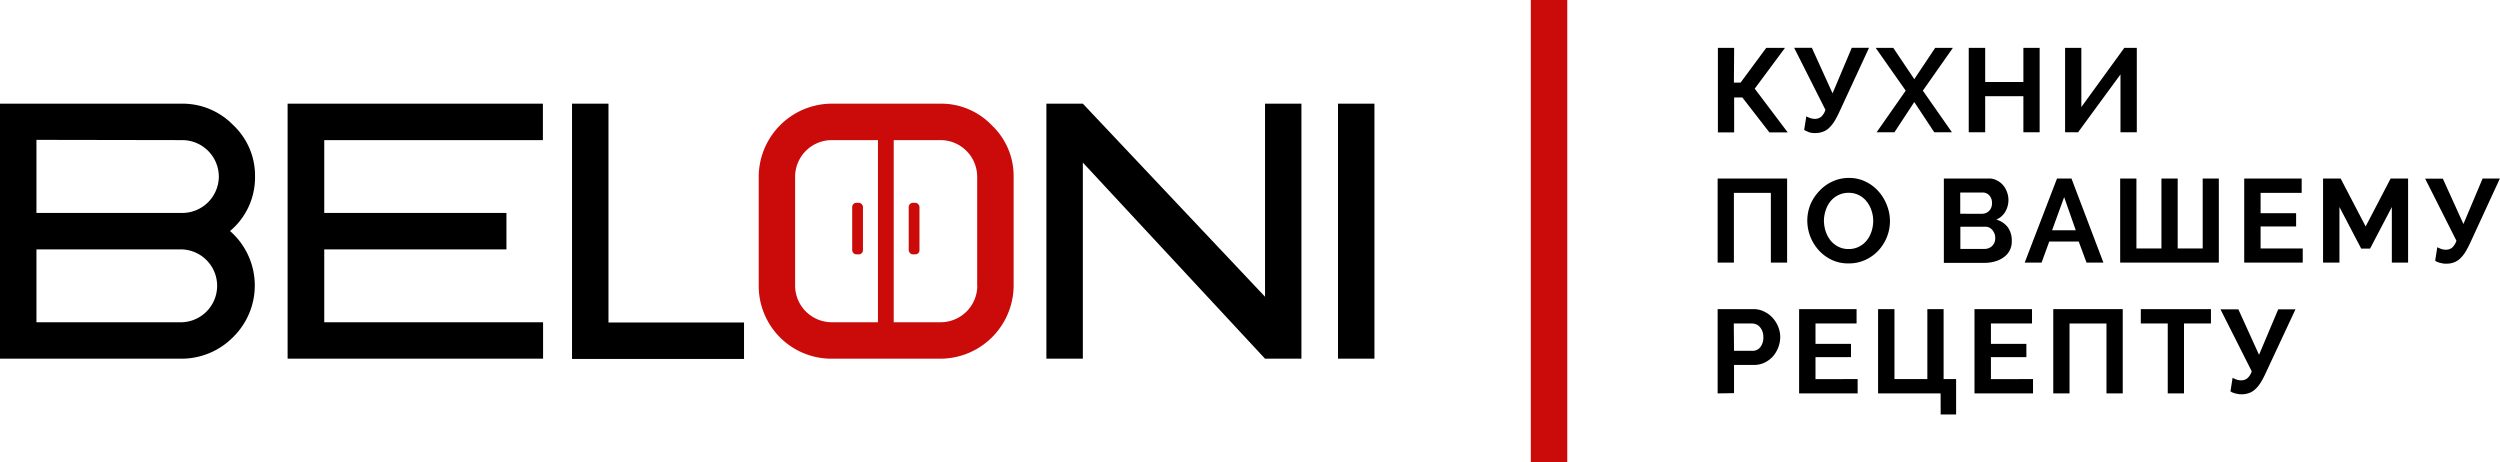       <svg xmlns="http://www.w3.org/2000/svg" viewBox="0 0 399.85 73.95">
              <defs>
                <style>
                  .cls-1 {
                    fill: #black;
                  }

                  .cls-2 {
                    fill: #cb0a0a;
                  }
                </style>
              </defs>
              <g id="_1" data-name="1">
                <g id="Лого2">
                  <path class="cls-1"
                    d="M29.14,57.37H0V16.58H29.14A11.28,11.28,0,0,1,37.29,20a11.08,11.08,0,0,1,3.5,8.21,11.17,11.17,0,0,1-4,8.74,11.56,11.56,0,0,1,.58,16.88A11.62,11.62,0,0,1,29.14,57.37Zm-23.31-35V34.06H29.14A5.86,5.86,0,0,0,35,28.23a5.86,5.86,0,0,0-5.82-5.82ZM29.14,39.89H5.83V51.54H29.14a5.83,5.83,0,0,0,0-11.65Z" />
                  <path class="cls-1" d="M51.86,22.41V34.06H81v5.83H51.86V51.54h35v5.83H46V16.58H86.83v5.83Z" />
                  <path class="cls-1" d="M97.32,16.58v35H119v5.83H91.49V16.58Z" />
                  <path class="cls-2"
                    d="M162.12,28.23V45.72a11.75,11.75,0,0,1-11.66,11.65H133a11.63,11.63,0,0,1-11.65-11.65V28.23A11.73,11.73,0,0,1,133,16.58h17.48a11.2,11.2,0,0,1,8.16,3.47A11.15,11.15,0,0,1,162.12,28.23Zm-5.83,17.49V28.23a5.87,5.87,0,0,0-5.83-5.82H133a5.87,5.87,0,0,0-5.83,5.82V45.72A5.87,5.87,0,0,0,133,51.54h17.48a5.87,5.87,0,0,0,5.83-5.82Z" />
                  <path class="cls-1"
                    d="M208.15,16.58V57.37h-5.82L173.19,26V57.37h-5.83V16.58h5.83l29.14,30.88V16.58Z" />
                  <path class="cls-1" d="M214,57.37V16.58h5.83V57.37Z" />
                  <rect class="cls-2" x="140.42" y="18.93" width="2.52" height="35.24" />
                  <rect class="cls-2" x="136.3" y="32.44" width="1.72" height="8.24" rx="0.65" />
                  <rect class="cls-2" x="145.34" y="32.44" width="1.72" height="8.24" rx="0.65" />
                  <path class="cls-2" d="M250.67,0V74h-5.83V0Z" />
                  <path class="cls-1"
                    d="M277.32,13.21h1.07l4.1-5.55h3l-4.84,6.52,5.28,7H283l-4.33-5.59h-1.31v5.59h-2.6V7.66h2.6Z" />
                  <path class="cls-1"
                    d="M290.44,21.28l-.45,0-.51-.08A3.24,3.24,0,0,1,289,21a2,2,0,0,1-.44-.22l.34-2.17a5,5,0,0,0,.58.26,2.23,2.23,0,0,0,.77.14,1.62,1.62,0,0,0,1-.31,2.53,2.53,0,0,0,.71-1.13l-5-9.92h2.83l3.31,7.28,3.07-7.28h2.76l-4.75,10.26a13.55,13.55,0,0,1-.82,1.55,5.39,5.39,0,0,1-.82,1,2.76,2.76,0,0,1-.93.59A3.21,3.21,0,0,1,290.44,21.28Z" />
                  <path class="cls-1"
                    d="M302.81,7.66l3.36,5,3.34-5h2.83l-4.8,6.84,4.65,6.65h-2.83l-3.19-4.83L303,21.15h-2.85l4.65-6.65L300,7.66Z" />
                  <path class="cls-1" d="M326.22,7.66V21.15h-2.6V15.39h-6.11v5.76h-2.63V7.66h2.63v5.45h6.11V7.66Z" />
                  <path class="cls-1" d="M332.89,17.12l6.87-9.46h2V21.15h-2.61V11.9l-6.78,9.25h-2.08V7.66h2.6Z" />
                  <path class="cls-1" d="M274.72,28.55h11.11V42h-2.6V30.85h-5.91V42h-2.6Z" />
                  <path class="cls-1"
                    d="M295.63,42.13a6.1,6.1,0,0,1-2.69-.58A6.59,6.59,0,0,1,290.87,40a7.21,7.21,0,0,1-1.34-2.19,7.09,7.09,0,0,1-.47-2.53,6.89,6.89,0,0,1,.5-2.58A7.18,7.18,0,0,1,291,30.53a6.48,6.48,0,0,1,2.1-1.51,6.13,6.13,0,0,1,2.64-.56,5.87,5.87,0,0,1,2.66.6,6.53,6.53,0,0,1,2.06,1.56,7.09,7.09,0,0,1,1.33,2.21,6.83,6.83,0,0,1,0,5.08,7.12,7.12,0,0,1-1.36,2.16,6.56,6.56,0,0,1-2.09,1.5A6.28,6.28,0,0,1,295.63,42.13Zm-3.91-6.84A5.58,5.58,0,0,0,292,37a4.68,4.68,0,0,0,.77,1.45,3.78,3.78,0,0,0,1.24,1,3.45,3.45,0,0,0,1.66.38,3.53,3.53,0,0,0,1.68-.39,3.61,3.61,0,0,0,1.23-1,4.47,4.47,0,0,0,.76-1.45,5.47,5.47,0,0,0,.26-1.65,5.12,5.12,0,0,0-.28-1.69,4.56,4.56,0,0,0-.78-1.44,3.58,3.58,0,0,0-2.87-1.37,3.54,3.54,0,0,0-1.69.39,3.66,3.66,0,0,0-1.24,1,4.49,4.49,0,0,0-.75,1.44A5.44,5.44,0,0,0,291.72,35.29Z" />
                  <path class="cls-1"
                    d="M321.76,38.56a3,3,0,0,1-1.28,2.58,4.38,4.38,0,0,1-1.39.67,6,6,0,0,1-1.68.23H310.9V28.55h7.21a2.61,2.61,0,0,1,1.28.31,3.05,3.05,0,0,1,1,.78,3.45,3.45,0,0,1,.62,1.11,3.57,3.57,0,0,1,.22,1.24,3.74,3.74,0,0,1-.49,1.85,3,3,0,0,1-1.45,1.28,3.51,3.51,0,0,1,1.84,1.23A3.58,3.58,0,0,1,321.76,38.56Zm-8.24-7.77v3.4H317a1.57,1.57,0,0,0,1.13-.45,1.69,1.69,0,0,0,.47-1.26,1.74,1.74,0,0,0-.43-1.23,1.42,1.42,0,0,0-1.05-.46Zm5.6,7.28a2.1,2.1,0,0,0-.12-.7,2.21,2.21,0,0,0-.34-.58,1.69,1.69,0,0,0-.49-.39,1.46,1.46,0,0,0-.63-.14h-4v3.55h3.89a1.63,1.63,0,0,0,.67-.13,1.72,1.72,0,0,0,.55-.37,1.8,1.8,0,0,0,.36-.56A1.91,1.91,0,0,0,319.12,38.07Z" />
                  <path class="cls-1"
                    d="M329,28.55h2.31L336.42,42h-2.7l-1.25-3.37h-4.71L326.53,42h-2.7Zm3,8.28-1.86-5.3-1.93,5.3Z" />
                  <path class="cls-1" d="M354.88,28.55V42H339.1V28.55h2.6V39.74h4V28.55h2.6V39.74h4V28.55Z" />
                  <path class="cls-1" d="M368.3,39.74V42h-9.36V28.55h9.19v2.3h-6.57V34.1h5.68v2.12h-5.68v3.52Z" />
                  <path class="cls-1"
                    d="M382.55,42V33.11l-3.48,6.65h-1.42l-3.48-6.65V42h-2.62V28.55h2.81l4,7.67,4-7.67h2.79V42Z" />
                  <path class="cls-1"
                    d="M391.41,42.17l-.45,0a4.54,4.54,0,0,1-.51-.09,2.46,2.46,0,0,1-.53-.15,1.66,1.66,0,0,1-.44-.23l.34-2.16a5,5,0,0,0,.58.26,2.23,2.23,0,0,0,.77.14,1.62,1.62,0,0,0,1-.31,2.53,2.53,0,0,0,.71-1.13l-5-9.92h2.83L394,35.83l3.07-7.28h2.76L395.1,38.81a14.46,14.46,0,0,1-.82,1.55,5.39,5.39,0,0,1-.82,1,2.76,2.76,0,0,1-.93.59A3.21,3.21,0,0,1,391.41,42.17Z" />
                  <path class="cls-1"
                    d="M274.72,62.92V49.44h5.72a3.77,3.77,0,0,1,1.71.39,4.33,4.33,0,0,1,1.36,1,4.86,4.86,0,0,1,.9,1.44,4.45,4.45,0,0,1,.32,1.62,4.79,4.79,0,0,1-1.16,3.1,4.3,4.3,0,0,1-1.33,1,3.9,3.9,0,0,1-1.71.38h-3.19v4.51Zm2.62-6.81h3a1.53,1.53,0,0,0,1.21-.59,2.46,2.46,0,0,0,.48-1.6,2.65,2.65,0,0,0-.15-.92,2.32,2.32,0,0,0-.4-.69,1.72,1.72,0,0,0-.58-.43,1.79,1.79,0,0,0-.67-.14h-2.93Z" />
                  <path class="cls-1" d="M297.11,60.63v2.29h-9.36V49.44h9.19v2.3h-6.57V55h5.68v2.12h-5.68v3.52Z" />
                  <path class="cls-1" d="M310.38,62.92h-10V49.44H303V60.63h5.26V49.44h2.6V60.63h2v5.66h-2.47Z" />
                  <path class="cls-1" d="M325.16,60.63v2.29H315.8V49.44H325v2.3h-6.57V55h5.67v2.12h-5.67v3.52Z" />
                  <path class="cls-1" d="M328.4,49.44h11.11V62.92h-2.6V51.74H331V62.92H328.4Z" />
                  <path class="cls-1" d="M353.62,51.74h-4.31V62.92h-2.6V51.74H342.4v-2.3h11.22Z" />
                  <path class="cls-1"
                    d="M358.67,63.06l-.45,0-.51-.09a2.63,2.63,0,0,1-.53-.15,1.66,1.66,0,0,1-.44-.23l.34-2.16a5,5,0,0,0,.58.26,2.23,2.23,0,0,0,.77.14,1.52,1.52,0,0,0,1-.32,2.42,2.42,0,0,0,.71-1.13l-5-9.91H358l3.31,7.28,3.07-7.28h2.76L362.36,59.7a13.34,13.34,0,0,1-.82,1.54,5.18,5.18,0,0,1-.82,1,2.82,2.82,0,0,1-.92.59A3.31,3.31,0,0,1,358.67,63.06Z" />
                </g>
              </g>
            </svg>